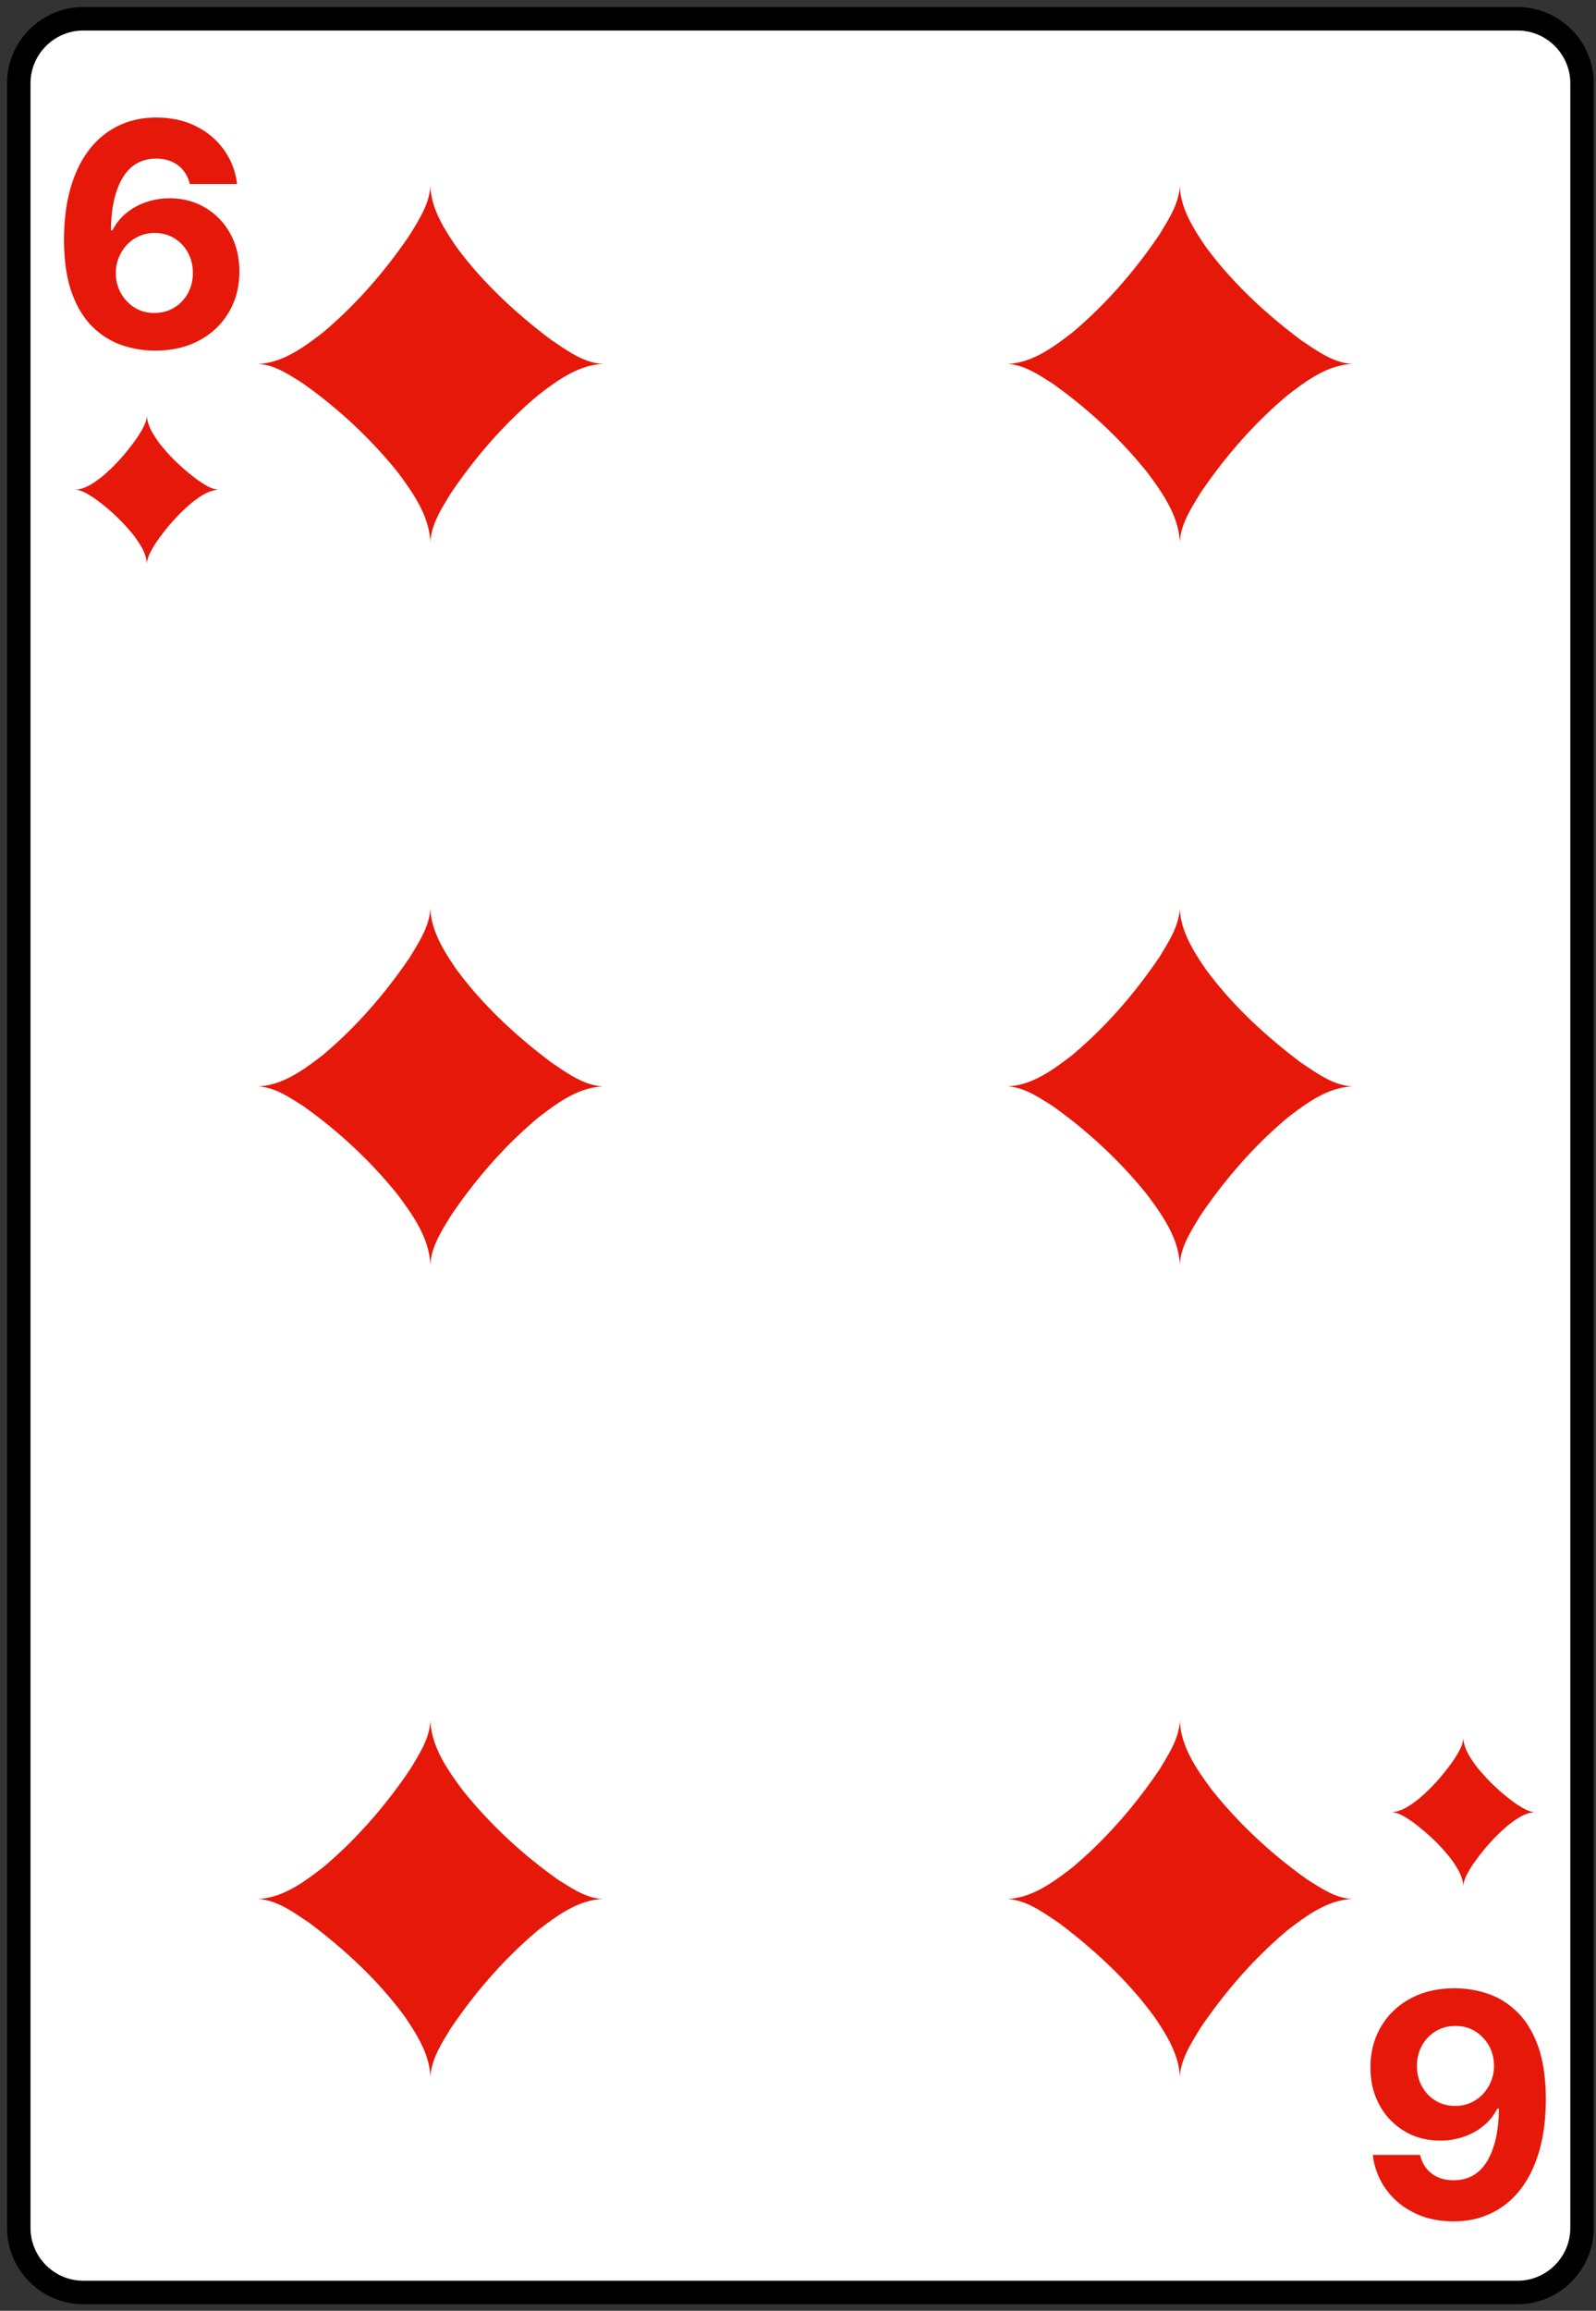 <svg xmlns="http://www.w3.org/2000/svg" width="170" height="246" fill="none" viewBox="0 0 170 246">
  <rect x="0" y="0" width="170" height="246" fill="#333333" stroke="none"/>
  <path fill="#fff" stroke="#000" stroke-width="2.499" d="M2 237.183c0 3.778 3.089 6.867 6.867 6.867h152.789c3.768 0 6.857-3.089 6.857-6.867V8.867c0-3.778-3.089-6.867-6.857-6.867H8.867C5.09 2 2 5.089 2 8.867v228.316Z"/>
  <path fill="#E6180A" d="M16.464 37.328a10.916 10.916 0 0 1-3.597-.625c-1.148-.41-2.178-1.074-3.09-1.993-.912-.92-1.635-2.139-2.17-3.656-.526-1.518-.79-3.381-.79-5.59.008-2.029.24-3.841.696-5.437.464-1.604 1.124-2.964 1.981-4.08.865-1.117 1.899-1.966 3.102-2.548 1.203-.59 2.551-.885 4.045-.885 1.612 0 3.035.315 4.27.944 1.234.621 2.224 1.466 2.971 2.535a7.707 7.707 0 0 1 1.368 3.597h-5.035c-.197-.84-.61-1.501-1.239-1.98-.629-.48-1.407-.72-2.335-.72-1.572 0-2.767.684-3.585 2.052-.81 1.368-1.223 3.227-1.238 5.578h.165a5.615 5.615 0 0 1 1.462-1.828 6.672 6.672 0 0 1 2.111-1.167 7.616 7.616 0 0 1 2.512-.413c1.431 0 2.705.338 3.821 1.014a7.191 7.191 0 0 1 2.642 2.76c.645 1.171.967 2.512.967 4.021 0 1.636-.381 3.09-1.144 4.364-.755 1.273-1.812 2.272-3.172 2.995-1.353.716-2.925 1.07-4.718 1.062Zm-.023-4.01c.786 0 1.49-.189 2.11-.566a4.03 4.03 0 0 0 1.463-1.533c.354-.645.53-1.368.53-2.17 0-.802-.176-1.522-.53-2.158a3.994 3.994 0 0 0-1.439-1.522c-.613-.377-1.313-.566-2.1-.566-.589 0-1.135.11-1.638.33-.496.22-.932.527-1.31.92-.369.393-.66.85-.872 1.368a4.23 4.23 0 0 0-.319 1.64c0 .778.177 1.49.531 2.134.362.645.85 1.16 1.462 1.545.622.385 1.325.578 2.112.578Zm138.568 178.349c1.243.008 2.442.217 3.597.625 1.148.409 2.178 1.074 3.09 1.993.912.92 1.636 2.139 2.17 3.656.527 1.518.79 3.381.79 5.591-.007 2.028-.239 3.84-.695 5.436-.464 1.604-1.125 2.964-1.982 4.081-.864 1.116-1.898 1.965-3.101 2.547-1.203.59-2.552.885-4.045.885-1.612 0-3.035-.315-4.27-.944-1.234-.621-2.225-1.466-2.972-2.535a7.73 7.73 0 0 1-1.368-3.597h5.036c.197.841.61 1.501 1.238 1.981.629.48 1.408.719 2.336.719 1.572 0 2.767-.684 3.585-2.052.81-1.368 1.222-3.227 1.238-5.578h-.165a5.622 5.622 0 0 1-1.462 1.828c-.622.511-1.325.9-2.111 1.168a7.628 7.628 0 0 1-2.512.412c-1.431 0-2.705-.338-3.821-1.014a7.18 7.18 0 0 1-2.642-2.76c-.645-1.171-.967-2.512-.967-4.021 0-1.636.381-3.09 1.144-4.364.754-1.273 1.812-2.272 3.172-2.995 1.352-.716 2.925-1.07 4.717-1.062Zm.024 4.01c-.786 0-1.49.189-2.111.566a4.033 4.033 0 0 0-1.462 1.533c-.354.645-.531 1.368-.531 2.17 0 .802.177 1.522.531 2.159a4.003 4.003 0 0 0 1.438 1.521c.614.377 1.313.566 2.1.566.589 0 1.136-.11 1.639-.33.495-.22.932-.527 1.309-.92.37-.393.66-.849.873-1.368a4.237 4.237 0 0 0 .318-1.639c0-.779-.177-1.49-.531-2.135a4.237 4.237 0 0 0-1.462-1.545c-.621-.385-1.325-.578-2.111-.578ZM15.645 52.135h7.677c-.874-.04-1.618-.605-2.32-1.073-1.58-1.19-3.058-2.556-4.225-4.154-.545-.803-1.118-1.707-1.132-2.71m7.677 7.937c-1.11.035-2.057.74-2.903 1.392-1.494 1.255-2.788 2.747-3.88 4.362-.4.67-.872 1.378-.894 2.182v-7.936m0 7.937c-.038-1.182-.758-2.206-1.437-3.12a20.888 20.888 0 0 0-4.227-3.96c-.614-.384-1.265-.839-2.013-.857h7.677m-7.677 0c1.11-.035 2.057-.741 2.903-1.392 1.494-1.256 2.788-2.748 3.88-4.363.4-.67.872-1.378.894-2.183v7.938m140.223 140.784h-7.678c.875.039 1.619.605 2.322 1.072 1.578 1.191 3.056 2.557 4.224 4.154.545.804 1.117 1.707 1.132 2.711m-7.678-7.937c1.11-.035 2.058-.741 2.903-1.393 1.495-1.254 2.788-2.746 3.88-4.362.401-.669.873-1.377.895-2.182v7.937m0-7.937c.038 1.181.757 2.205 1.437 3.119a20.898 20.898 0 0 0 4.226 3.961c.614.383 1.266.838 2.014.857h-7.677m7.677 0c-1.11.035-2.058.741-2.903 1.391-1.495 1.256-2.788 2.748-3.88 4.364-.401.669-.872 1.377-.894 2.182v-7.937M45.842 38.747h18.426c-2.099-.094-3.885-1.452-5.571-2.574-3.788-2.858-7.337-6.135-10.139-9.969-1.307-1.929-2.681-4.098-2.716-6.506m18.426 19.049c-2.663.084-4.938 1.778-6.967 3.342-3.587 3.01-6.692 6.592-9.311 10.47-.962 1.604-2.095 3.305-2.148 5.237v-19.05m0 19.05c-.09-2.836-1.818-5.293-3.45-7.486-2.907-3.622-6.352-6.827-10.143-9.507-1.473-.92-3.037-2.012-4.832-2.056h18.425m-18.425 0c2.663-.084 4.938-1.778 6.967-3.34 3.587-3.013 6.691-6.595 9.311-10.472.962-1.605 2.093-3.306 2.147-5.237v19.049m0 76.912h18.426c-2.099-.093-3.885-1.451-5.571-2.573-3.788-2.858-7.337-6.135-10.139-9.969-1.307-1.929-2.681-4.098-2.716-6.507m18.426 19.049c-2.663.084-4.938 1.779-6.967 3.342-3.587 3.011-6.692 6.593-9.311 10.47-.962 1.605-2.095 3.306-2.148 5.237v-19.049m0 19.049c-.09-2.835-1.818-5.292-3.45-7.485-2.907-3.623-6.352-6.828-10.143-9.508-1.473-.918-3.037-2.011-4.832-2.056h18.425m-18.425 0c2.663-.084 4.938-1.777 6.967-3.339 3.587-3.013 6.691-6.595 9.311-10.472.962-1.605 2.093-3.306 2.147-5.238v19.049m0 86.5H27.417c2.098.093 3.884 1.451 5.57 2.573 3.789 2.858 7.337 6.135 10.14 9.969 1.307 1.929 2.68 4.098 2.715 6.506m-18.425-19.048c2.663-.084 4.937-1.779 6.967-3.342 3.587-3.011 6.691-6.593 9.31-10.47.963-1.605 2.095-3.306 2.148-5.237v19.049m0-19.049c.091 2.835 1.819 5.292 3.45 7.485 2.908 3.622 6.353 6.828 10.143 9.507 1.473.919 3.038 2.012 4.832 2.057H45.842m18.425 0c-2.663.084-4.937 1.777-6.967 3.339-3.586 3.013-6.69 6.595-9.31 10.472-.963 1.605-2.094 3.306-2.148 5.237v-19.048M125.67 38.747h18.425c-2.098-.094-3.884-1.452-5.571-2.574-3.788-2.858-7.336-6.135-10.138-9.969-1.308-1.929-2.681-4.098-2.716-6.506m18.425 19.049c-2.663.084-4.937 1.778-6.967 3.342-3.586 3.01-6.691 6.592-9.311 10.47-.962 1.604-2.094 3.305-2.147 5.237v-19.05m0 19.05c-.091-2.836-1.818-5.293-3.45-7.486-2.908-3.622-6.353-6.827-10.143-9.507-1.473-.92-3.038-2.012-4.832-2.056h18.425m-18.425 0c2.663-.084 4.937-1.778 6.967-3.34 3.587-3.013 6.691-6.595 9.311-10.472.962-1.605 2.093-3.306 2.147-5.237v19.049m0 76.912h18.425c-2.098-.093-3.884-1.451-5.571-2.573-3.788-2.858-7.336-6.135-10.138-9.969-1.308-1.929-2.681-4.098-2.716-6.507m18.425 19.049c-2.663.084-4.937 1.779-6.967 3.342-3.586 3.011-6.691 6.593-9.311 10.47-.962 1.605-2.094 3.306-2.147 5.237v-19.049m0 19.049c-.091-2.835-1.818-5.292-3.45-7.485-2.908-3.623-6.353-6.828-10.143-9.508-1.473-.918-3.038-2.011-4.832-2.056h18.425m-18.425 0c2.663-.084 4.937-1.777 6.967-3.339 3.587-3.013 6.691-6.595 9.311-10.472.962-1.605 2.093-3.306 2.147-5.238v19.049m0 86.5h-18.425c2.099.093 3.884 1.451 5.571 2.573 3.788 2.858 7.336 6.135 10.138 9.969 1.308 1.929 2.682 4.098 2.716 6.506m-18.425-19.048c2.663-.084 4.937-1.779 6.967-3.342 3.587-3.011 6.691-6.593 9.311-10.47.962-1.605 2.094-3.306 2.147-5.237v19.049m0-19.049c.091 2.835 1.819 5.292 3.45 7.485 2.908 3.622 6.353 6.828 10.144 9.507 1.473.919 3.037 2.012 4.831 2.057H125.67m18.425 0c-2.663.084-4.937 1.777-6.967 3.339-3.586 3.013-6.691 6.595-9.311 10.472-.962 1.605-2.093 3.306-2.147 5.237v-19.048"/>
</svg>
